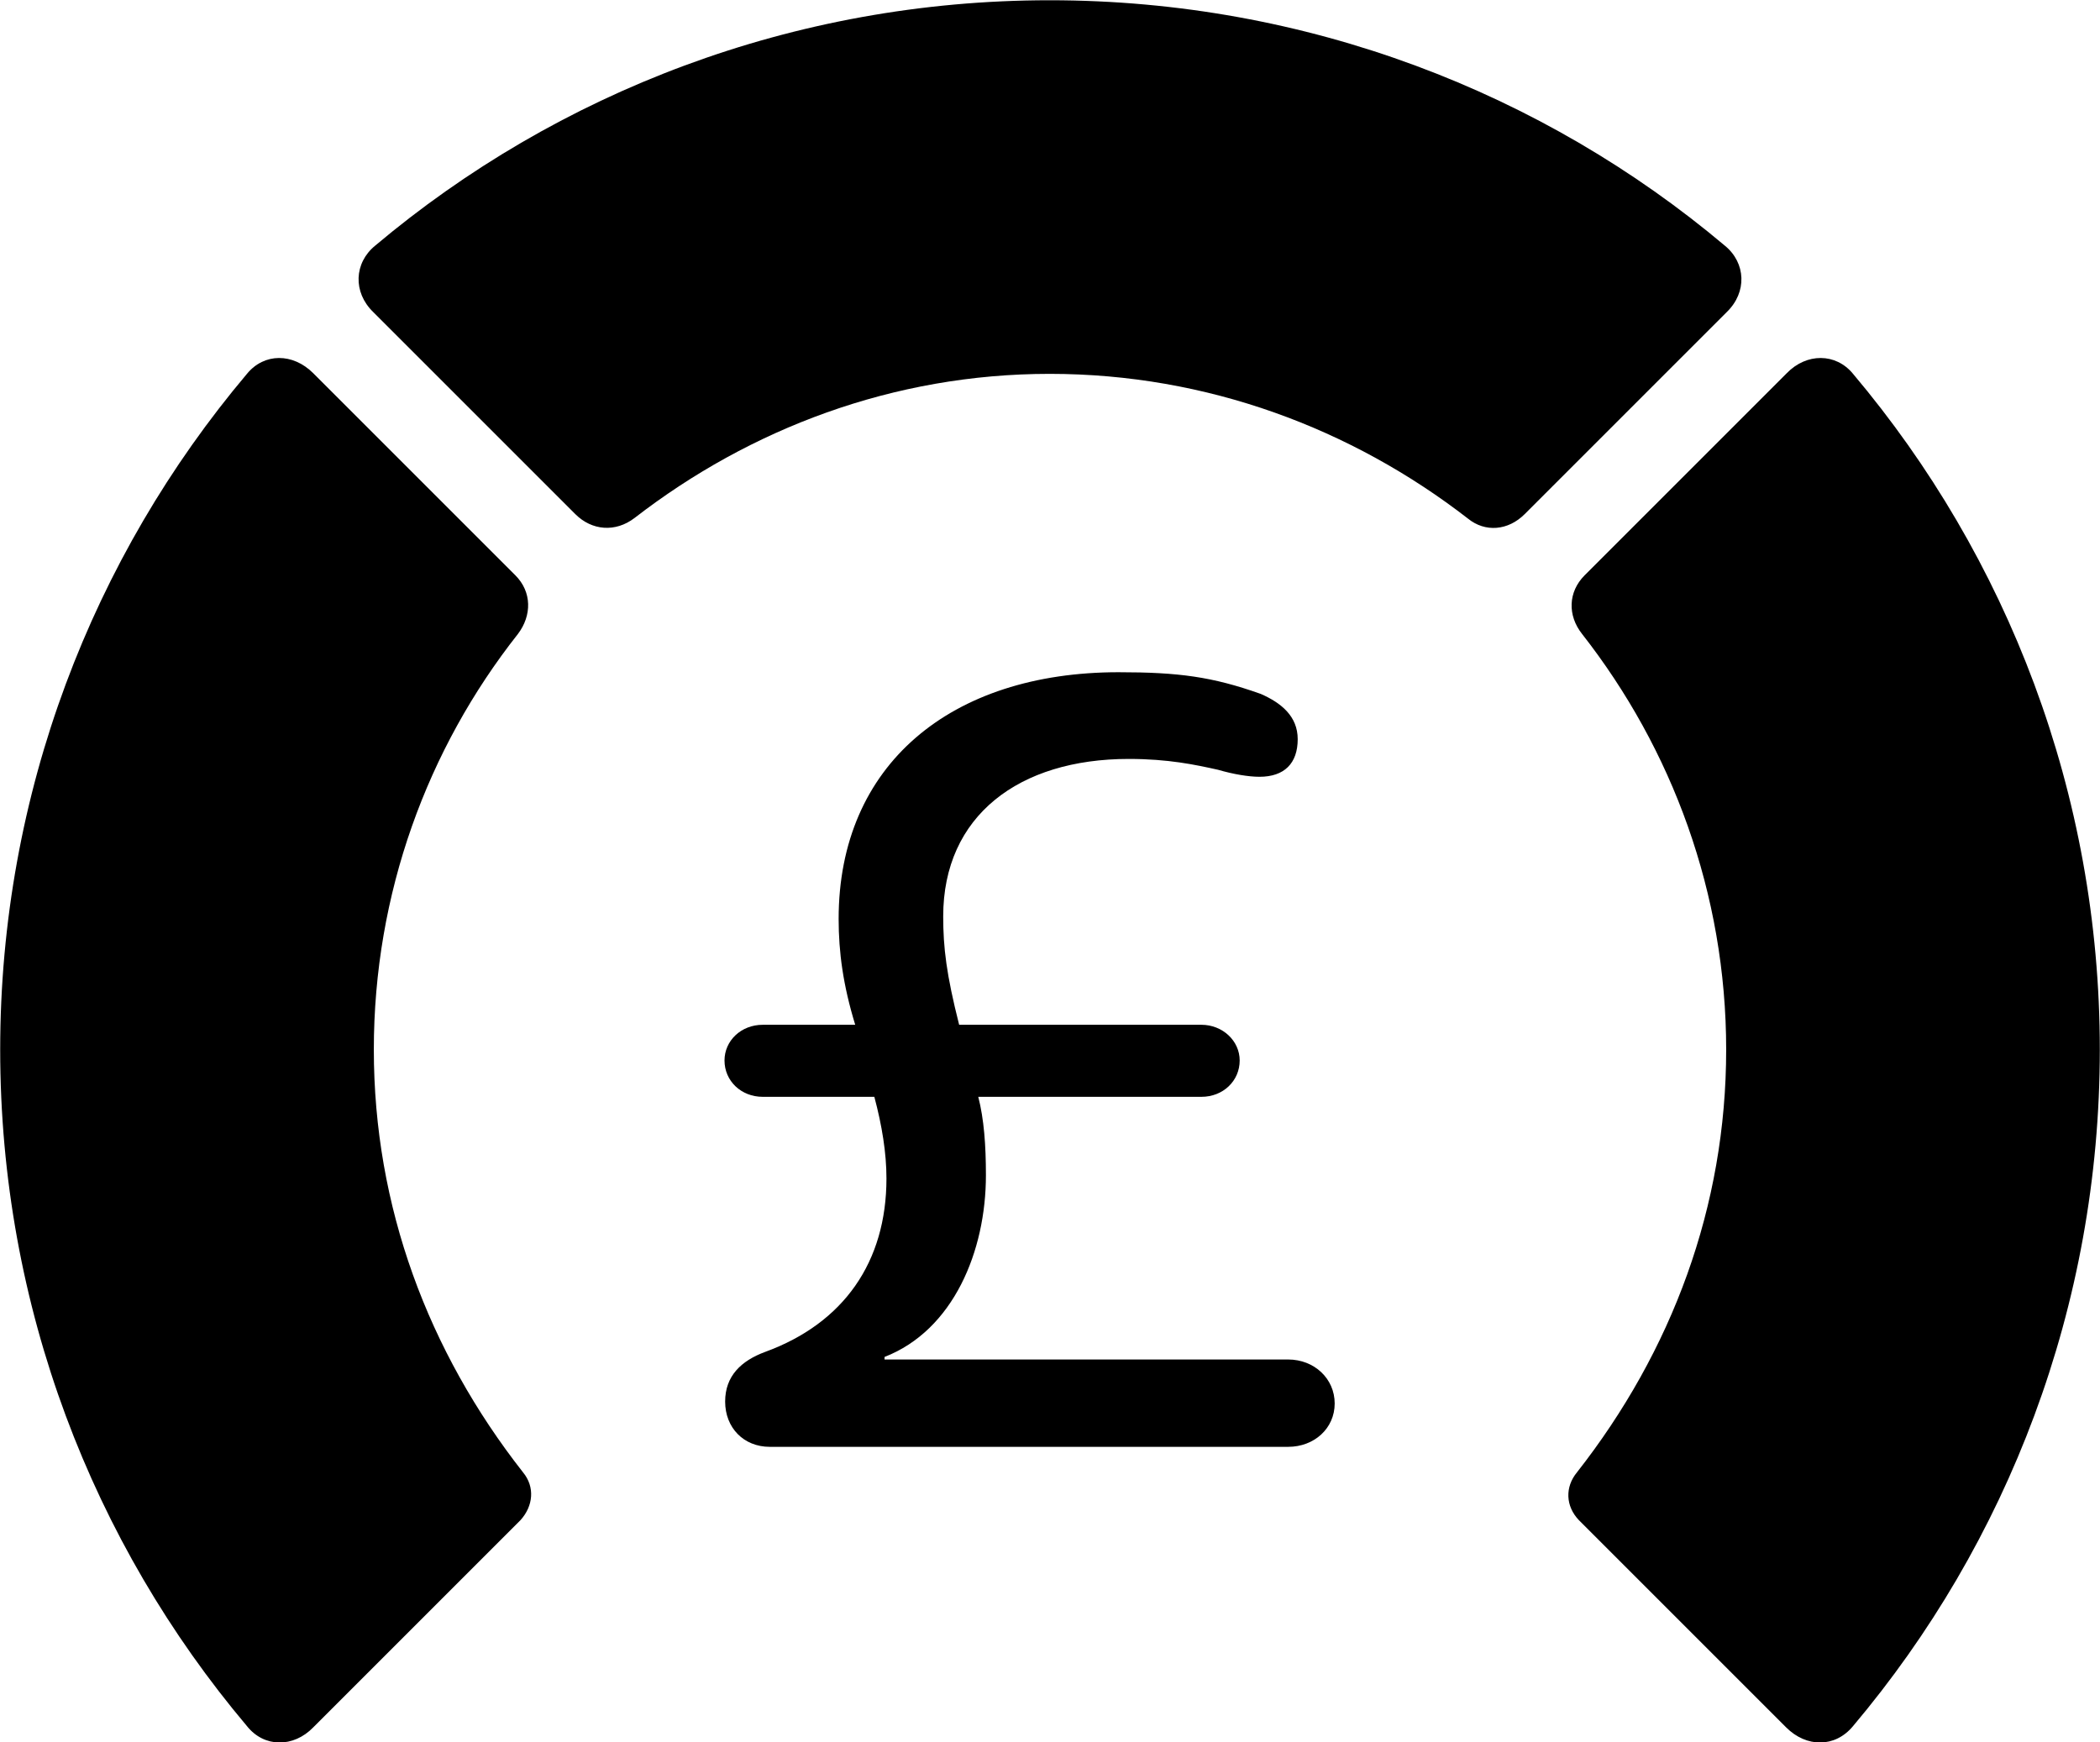 
<svg
    viewBox="0 0 32.936 27.33"
    xmlns="http://www.w3.org/2000/svg"
>
    <path
        fill="inherit"
        d="M16.463 5.864C18.933 5.864 21.203 6.724 23.023 8.134C23.293 8.354 23.653 8.324 23.913 8.064L27.083 4.894C27.403 4.584 27.383 4.124 27.053 3.854C24.203 1.454 20.493 0.004 16.463 0.004C12.443 0.004 8.733 1.454 5.883 3.854C5.553 4.124 5.533 4.584 5.853 4.894L9.023 8.064C9.283 8.324 9.653 8.354 9.953 8.124C11.763 6.724 14.013 5.864 16.463 5.864ZM0.003 16.464C0.003 20.494 1.453 24.204 3.873 27.074C4.143 27.414 4.603 27.414 4.913 27.094L8.163 23.844C8.363 23.624 8.393 23.324 8.203 23.094C6.713 21.194 5.863 18.924 5.863 16.464C5.863 14.014 6.703 11.744 8.123 9.944C8.343 9.654 8.343 9.284 8.083 9.024L4.913 5.854C4.593 5.534 4.143 5.534 3.873 5.864C1.453 8.734 0.003 12.444 0.003 16.464ZM32.933 16.464C32.933 12.444 31.483 8.734 29.063 5.864C28.793 5.534 28.333 5.534 28.023 5.854L24.853 9.024C24.593 9.284 24.583 9.654 24.813 9.944C26.223 11.744 27.073 14.014 27.073 16.464C27.073 18.924 26.223 21.194 24.733 23.094C24.543 23.324 24.553 23.624 24.763 23.844L28.013 27.094C28.333 27.414 28.783 27.414 29.063 27.074C31.483 24.204 32.933 20.494 32.933 16.464ZM12.073 22.694H20.203C20.613 22.694 20.933 22.404 20.933 22.014C20.933 21.624 20.613 21.324 20.203 21.324H13.873V21.284C14.953 20.864 15.463 19.624 15.463 18.434C15.463 17.964 15.433 17.554 15.343 17.204H18.843C19.183 17.204 19.443 16.954 19.443 16.634C19.443 16.324 19.173 16.074 18.843 16.074H15.043C14.843 15.284 14.793 14.864 14.793 14.374C14.793 12.794 15.983 11.904 17.703 11.904C18.323 11.904 18.743 11.994 19.103 12.074C19.343 12.144 19.583 12.184 19.753 12.184C20.143 12.184 20.353 11.974 20.353 11.594C20.353 11.234 20.093 11.024 19.773 10.884C19.013 10.614 18.483 10.544 17.543 10.544C14.913 10.544 13.153 11.994 13.153 14.414C13.153 14.934 13.223 15.454 13.413 16.074H11.963C11.623 16.074 11.363 16.324 11.363 16.634C11.363 16.954 11.623 17.204 11.963 17.204H13.713C13.833 17.654 13.903 18.084 13.903 18.484C13.903 19.794 13.233 20.754 12.003 21.204C11.623 21.344 11.373 21.584 11.373 21.984C11.373 22.394 11.663 22.694 12.073 22.694Z"
        fillRule="evenodd"
        clipRule="evenodd"
    />
</svg>
        